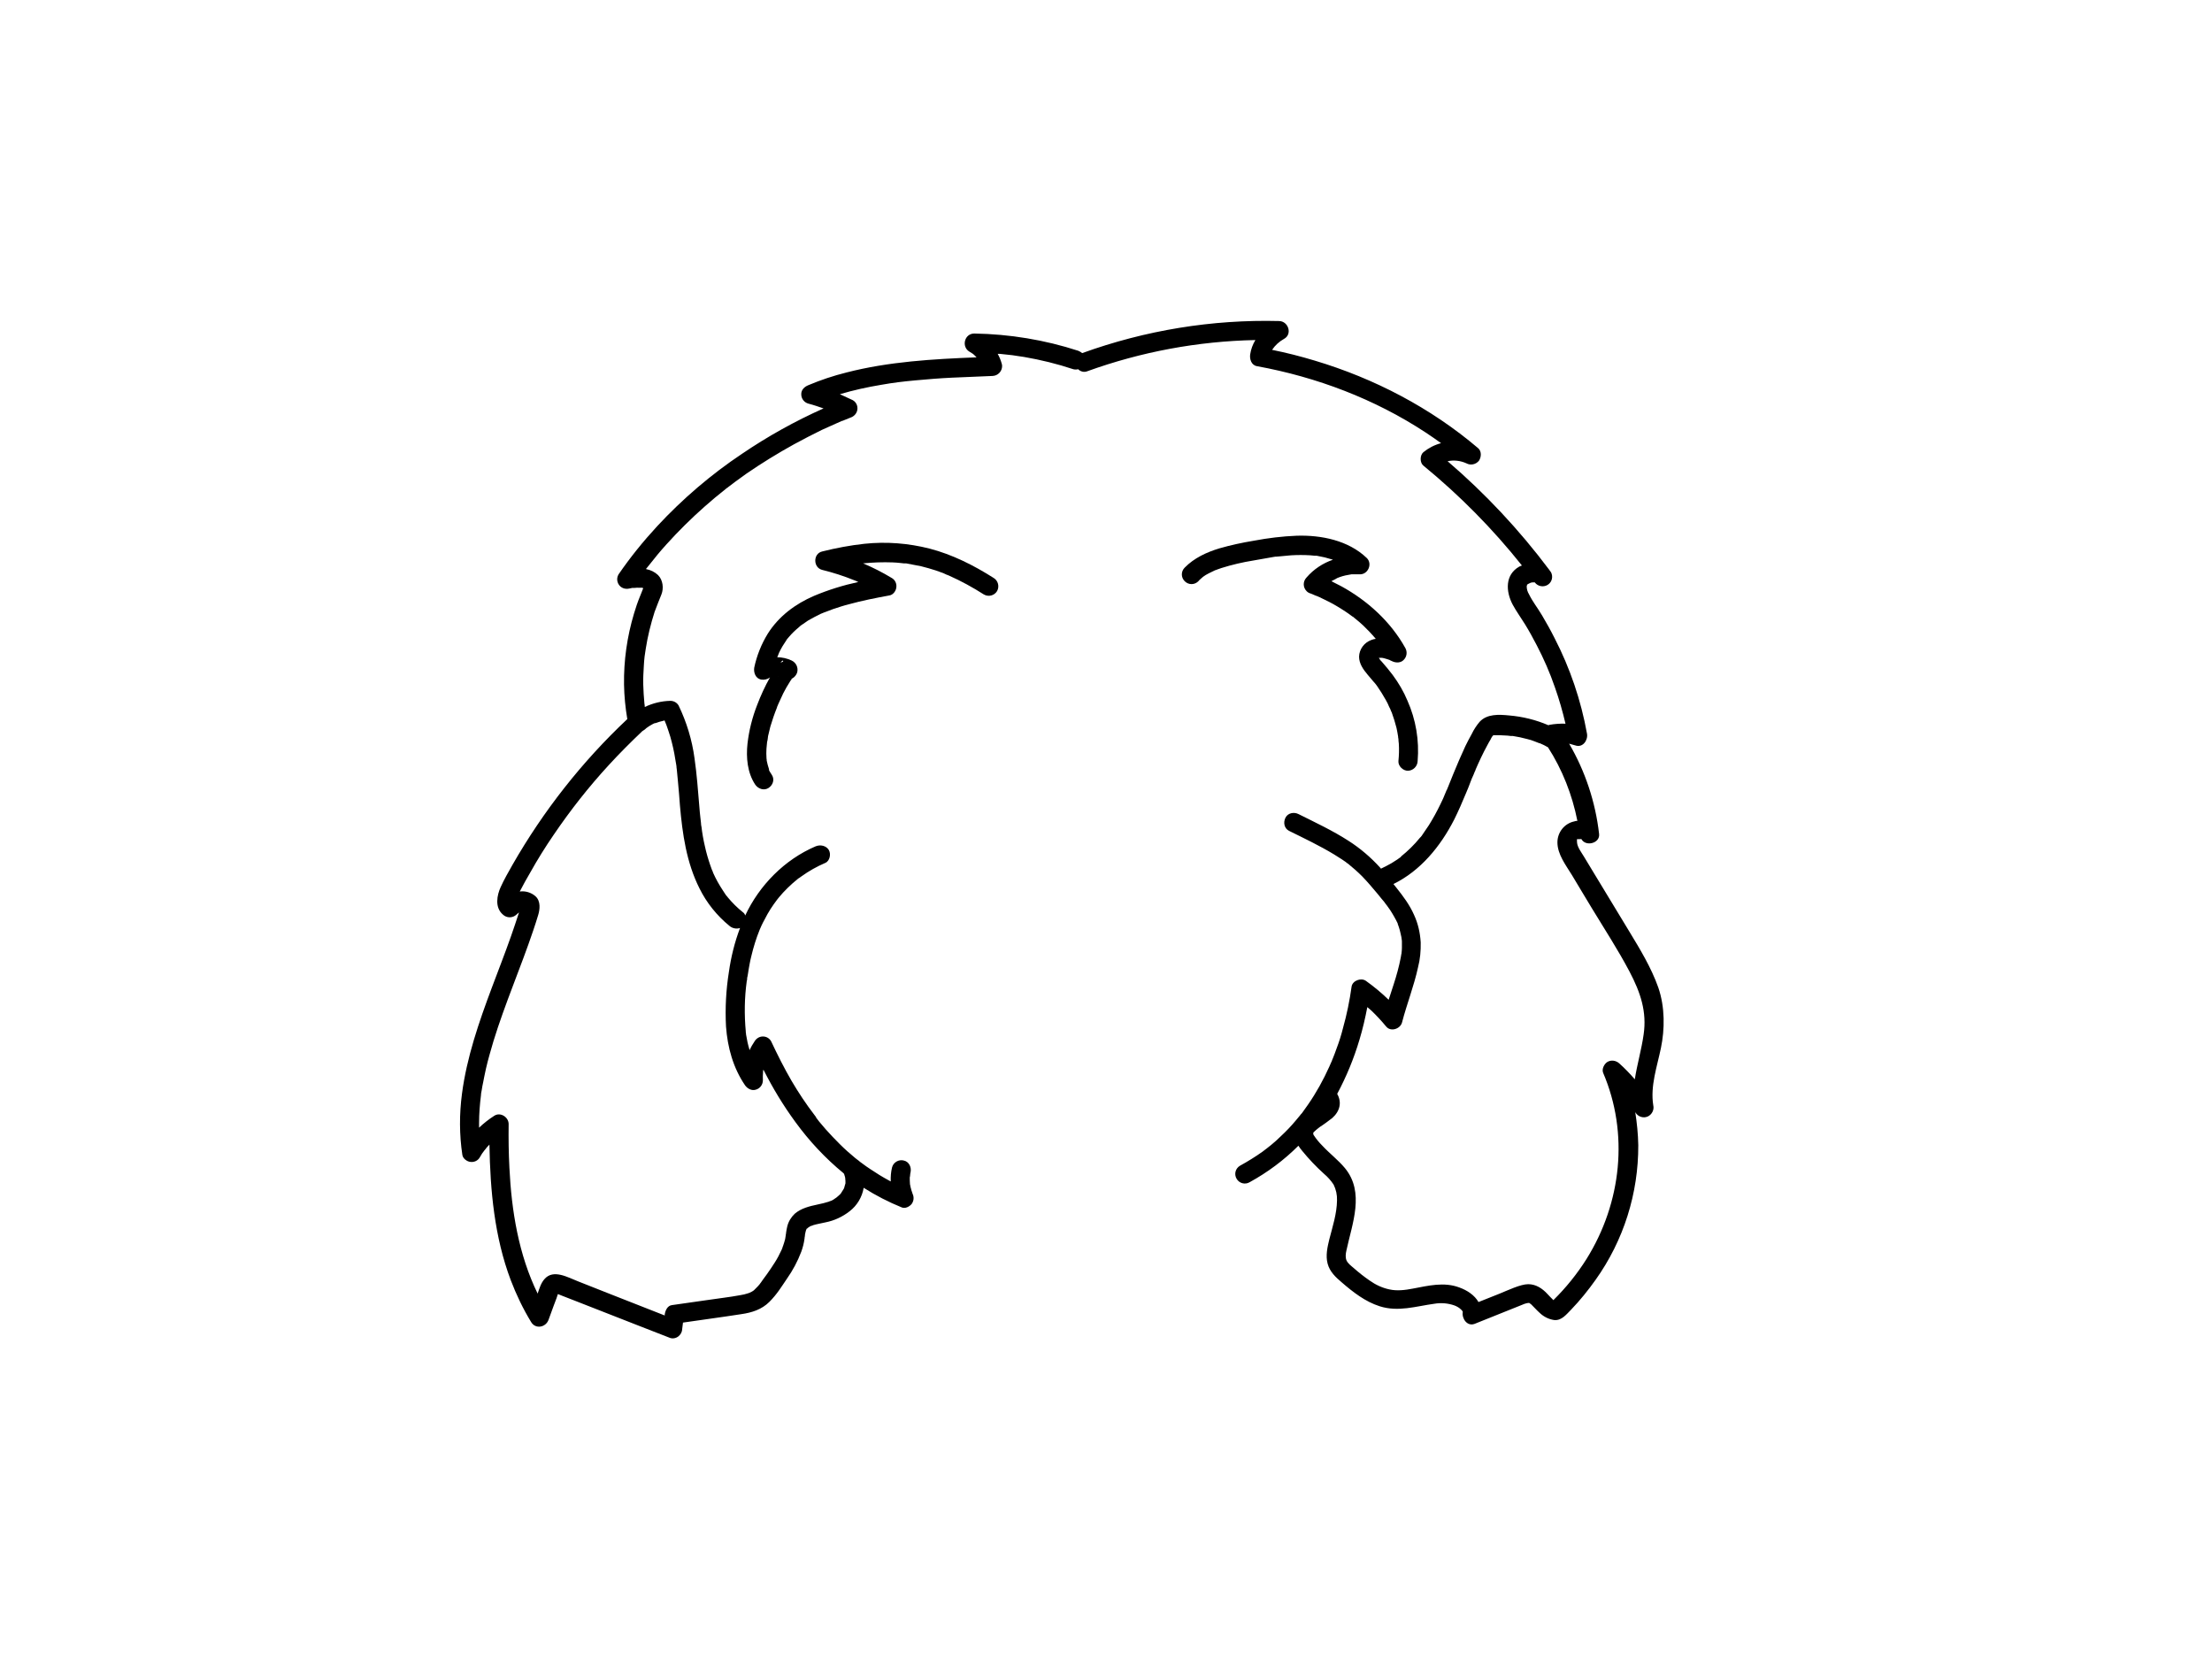 <?xml version="1.0" encoding="utf-8"?>
<!-- Generator: Adobe Illustrator 24.2.3, SVG Export Plug-In . SVG Version: 6.00 Build 0)  -->
<svg version="1.1" id="a35929b8-7678-46e4-a866-33a3fb030d73"
	 xmlns="http://www.w3.org/2000/svg" xmlns:xlink="http://www.w3.org/1999/xlink" x="0px" y="0px" viewBox="0 0 1152 864"
	 style="enable-background:new 0 0 1152 864;" xml:space="preserve">
<path d="M863.6,514.2c-3.7-10.4-9.5-19.9-15.2-29.3l-18.3-30.2l-5.2-8.6c-1.3-2.2-3.4-4.8-3.6-7.4c-0.2-2.6,0.2-1.4,1.4-1.7h0.9
	c2.2,4.1,9.8,2.2,9.2-2.7c-1.9-16.6-7.2-32.6-15.6-47l3.2,0.9c3.9,1.4,6.7-2.7,6.1-6.1c-3.1-17.3-8.8-34.1-16.9-49.8
	c-2-4-4.2-7.9-6.5-11.8c-2.3-3.9-4.9-7.1-6.8-11c-0.8-1.3-1.2-2.7-1.2-4.2c0.1-0.3,0.1-0.5,0.2-0.6c0,0,0-0.1,0-0.1
	c-0.1,0-0.2-0.1,0.8-0.6c0.7-0.4,1.4-0.7,2.2-0.7h1c1.6,2.2,4.8,2.7,7,1.1c2-1.4,2.6-4.1,1.5-6.3l-1-1.4
	c-15.5-20.7-33.3-39.7-52.9-56.5c3.3-0.7,6.7-0.3,9.8,1.1c2.2,1.2,4.9,0.6,6.5-1.3c1.3-1.9,1.5-5-0.4-6.6
	c-24.7-21-54-36.3-85.1-45.6c-7.3-2.2-14.7-4.1-22.2-5.6c1.6-2.4,3.7-4.3,6.2-5.7c4.5-2.4,2.3-9.2-2.5-9.3
	c-34.9-0.9-69.7,4.8-102.6,16.7c-0.6-0.5-1.3-0.9-2-1.2c-17.5-5.7-35.8-8.7-54.2-9c-5.1,0-6.8,6.8-2.6,9.4l1.6,1l0.3,0.2l0.6,0.5
	l1.3,1.3c-22.7,0.9-45.7,2.2-67.8,7.9c-6.8,1.7-13.4,3.9-19.8,6.6c-2,0.8-3.8,2.4-3.7,4.8c0,2.2,1.5,4.2,3.7,4.8
	c2.7,0.7,5.3,1.6,7.9,2.5c-14.8,6.6-29,14.5-42.4,23.6c-16.2,10.8-31,23.5-44.2,37.7c-7.3,7.9-14.1,16.3-20.2,25.2
	c-1.4,2.4-0.5,5.5,1.8,6.8c1.2,0.7,2.6,0.8,3.9,0.5l1.4-0.3h1c1-0.1,2.1-0.2,3.1-0.1h1.1l0.6,0.2c-0.5,1.5-1.2,2.9-1.7,4.3
	c-1.2,2.9-2.2,5.9-3.1,8.9c-3.6,12-5.4,24.5-5.2,37.1c0.1,6,0.7,12,1.7,17.9c-23.6,22.2-43.7,47.8-59.8,75.9
	c-2.2,3.9-4.4,7.7-6.2,11.7c-1.8,4-3.2,10.4,1.2,14.2c2,1.9,5.1,1.9,7.1,0l0.9-0.8l0.4-0.3c-1.3,4.1-2.7,8.1-4.1,12.2
	c-3.2,9.1-6.7,18-10.1,27.1c-6.7,17.9-13,36.1-15.5,55.1c-1.4,10.6-1.4,21.3,0.2,31.9c0.3,1.9,2.4,3.4,4.1,3.6c2,0.3,4-0.6,5-2.4
	c0.7-1.3,1.5-2.5,2.4-3.6l0.6-0.7l0.6-0.8l1.4-1.5c0.4,23.9,2.6,48.1,11.1,70.6c2.9,7.6,6.4,14.9,10.6,21.8c2.3,3.9,7.7,2.8,9.1-1.2
	l2.7-7.4c0.5-1.3,0.9-2.5,1.4-3.7l0.6-1.8c0-0.1,0.1-0.2,0.1-0.4h0.2l2,0.8l7.7,3l30.9,12.1l17.7,6.9c1.5,0.5,3.2,0.1,4.4-0.9
	c1.2-1,1.9-2.4,1.9-3.9c0.1-1.1,0.3-2.2,0.4-3.2c10.1-1.5,20.2-2.8,30.4-4.4c5.5-0.8,10.6-2.4,14.6-6.4s6.3-7.9,9.1-12
	c3.1-4.4,5.6-9.1,7.5-14.1c0.8-2.2,1.4-4.5,1.7-6.9c0-0.4,0.1-0.9,0.2-1.3v-0.5l0.3-1.5c0-0.1,0.3-1.1,0.3-1.1
	c0.1-0.1,0.2-0.3,0.2-0.5c0.1-0.1,0.1-0.1,0.1-0.2h0.2c0.1-0.2,0.4-0.4,0.5-0.5l0.9-0.6l0.8-0.4h0.2l1-0.4c2.1-0.6,4.1-0.9,6.2-1.4
	c4.6-0.9,8.9-2.9,12.6-5.8c3.9-3,6.5-7.4,7.3-12.2c6.3,4,12.9,7.4,19.8,10.2c1.8,0.8,4.1-0.4,5.2-1.8c1.1-1.5,1.3-3.5,0.5-5.2
	c0-0.1-0.4-1.1-0.4-1.2c-0.2-0.6-0.4-1.1-0.5-1.7c-0.2-0.6-0.3-1.2-0.4-1.8c0-0.1,0-0.2-0.1-0.3v-0.3c-0.1-1.1-0.1-2.2-0.1-3.3
	c0.1-0.4,0.2-0.9,0.2-1.3s0.1-0.9,0.2-1.3c0.6-2.6-0.7-5.6-3.5-6.2c-2.6-0.7-5.4,0.9-6.1,3.5c-0.6,2.4-0.8,4.9-0.7,7.4l-1.1-0.6
	c-3.3-1.8-6.4-3.7-9.5-5.8c-1.5-1-3-2-4.4-3.1l-1.1-0.8l-0.2-0.2c-0.1,0-0.1,0-0.1-0.1l-0.8-0.6l-0.4-0.3l-0.9-0.7
	c-2.8-2.3-5.5-4.7-8-7.2s-5-5.1-7.4-7.8l-3.4-4L425,582v-0.2c-0.3-0.4-0.6-0.8-0.9-1.2c-4.3-5.6-8.2-11.5-11.8-17.6
	c-3.9-6.7-7.4-13.7-10.7-20.7c-0.9-1.6-2.5-2.5-4.3-2.5c-1.8,0-3.4,1-4.3,2.5c-1,1.5-1.9,3-2.6,4.6c-0.4-1.3-0.8-2.7-1.1-4.1
	l-0.6-3.2c-0.1-0.5-0.2-0.9-0.2-1.4c-0.1-0.3-0.1-0.7-0.1-1c-0.8-8.7-0.7-17.5,0.5-26.2c0.1-0.3,0.1-0.6,0.2-0.9v-0.7
	c0.1-0.3,0.1-0.6,0.2-0.9c0.1-0.3,0.4-2.5,0.6-3.7s0.8-4.6,1.4-6.9c1.1-4.6,2.5-9.2,4.3-13.6l0.2-0.5c0-0.1,0.1-0.1,0.1-0.2l0.7-1.6
	c0.5-1.1,1.1-2.2,1.7-3.3c0.9-1.8,1.9-3.6,3-5.3c1-1.6,2.2-3.2,3.3-4.7l0.3-0.4l0.9-1.1l2-2.3c1.6-1.7,3.2-3.3,5-4.9l2.5-2.1
	l0.6-0.5h0.1l1.4-1c3.9-2.8,8-5.1,12.4-7c2.4-1,3.1-4.7,1.8-6.8c-1.3-2.1-4.3-2.9-6.9-1.8c-16.1,6.9-29.2,20.2-36.6,36
	c-0.2-0.7-0.6-1.3-1.2-1.7c-2.9-2.3-5.6-5-8-7.9c0.1,0-0.2-0.3-0.4-0.5c-0.2-0.2-0.5-0.7-0.5-0.6l-1.5-2.3c-1-1.5-1.9-3-2.8-4.6
	c-0.9-1.6-1.5-2.9-2.2-4.4c-0.1-0.3-0.2-0.6-0.3-0.8c-0.1-0.3-0.2-0.6-0.4-0.9l-0.9-2.5c-1.1-3.2-2.1-6.6-2.8-9.9
	c-0.8-3.4-1.4-6.8-1.8-10.3c-0.1-0.1-0.1-0.4-0.1-0.5c-0.1-0.3-0.1-0.7-0.1-1l-0.3-2.7c-0.3-2.1-0.4-4.2-0.6-6.3
	c-0.7-8.3-1.3-16.7-2.5-25c-1.3-9.6-4.1-18.8-8.3-27.5c-0.9-1.5-2.5-2.4-4.3-2.4c-4.6,0.1-9.1,1.2-13.3,3.2c0-0.6-0.1-1.3-0.2-1.9
	c-0.3-3.2-0.5-6.5-0.6-9.7c-0.1-3.2,0.1-6.5,0.3-9.8c0.1-1.6,0.2-3.3,0.4-4.9c0.2-1.6,0.3-2.1,0.6-4c1-6.5,2.6-12.9,4.6-19.2
	c1.1-3.1,2.4-6.1,3.6-9.2c1.2-3.1,0.8-7.4-1.8-10c-1.7-1.6-3.9-2.7-6.2-3.1v-0.2l0.6-0.7l1.2-1.5c2.8-3.6,5.7-7.1,8.7-10.4
	c6.3-7,13-13.6,20-19.8c3.5-3.1,7.2-6.2,10.9-9.1l0.6-0.5l0.5-0.3l0.2-0.2l0.8-0.6l2.9-2.2l5.8-4.2c8-5.5,16.3-10.6,24.8-15.3
	c4.8-2.6,9.6-5.1,14.5-7.5l7.8-3.5l1.8-0.8l0.9-0.4h0.2l4.2-1.7c1.9-0.6,3.3-2.2,3.6-4.1c0.3-2-0.6-4-2.4-5l-6.7-3.1
	c7.1-2.1,14.3-3.7,21.6-4.9c6.2-1.1,11.2-1.7,17.7-2.3c6.5-0.6,12.6-1.1,18.9-1.4l21.3-0.9c2.8-0.1,5-2.4,5-5.2
	c0-0.4-0.1-0.8-0.2-1.2c-0.5-1.8-1.2-3.5-2.1-5.1h1.2l6.5,0.7l2.6,0.4l3.4,0.5c8.7,1.5,17.3,3.6,25.7,6.4c0.8,0.2,1.7,0.2,2.5,0
	c1.2,1.2,3,1.7,4.6,1.1c28.2-10.2,57.8-15.7,87.7-16.3c-1.4,2.3-2.3,4.8-2.7,7.4c-0.4,2.5,0.6,5.7,3.5,6.2
	c31.2,5.7,61.3,17.1,87.8,34.5c2.8,1.8,5.4,3.7,8.1,5.6c-3.4,0.9-6.5,2.5-9.2,4.7c-1.9,1.6-1.9,5.5,0,7c18.9,15.5,36.1,32.9,51.3,52
	l-1.4,0.6c-7.5,4.3-7,13-3.4,19.8c1.9,3.5,4.3,6.8,6.4,10.2s4.2,7.2,6.1,10.9c3.7,7.1,6.9,14.4,9.5,22c2.2,6.2,4,12.5,5.5,18.9
	c-2.8-0.1-5.6,0.1-8.4,0.6l-0.5,0.2c-6.5-2.8-13.4-4.5-20.5-5.1c-5.2-0.5-11.4-0.9-15.3,3.3c-1.6,1.9-3,4-4.1,6.3
	c-1.2,2.1-2.3,4.3-3.4,6.5c-2.2,4.7-4.2,9.5-6.2,14.3l-2.7,6.7c-0.2,0.6-0.5,1.2-0.7,1.7c-0.2,0.2-0.3,0.5-0.4,0.8l-1.5,3.6
	c-1.8,3.9-3.7,7.7-5.9,11.4c-1,1.7-2,3.4-3.2,5l-1.7,2.5c-0.2,0.3-0.9,1.5-0.4,0.5c-0.2,0.4-0.5,0.8-0.9,1.1
	c-2.9,3.6-6.3,6.9-9.9,9.8v0.2l-0.6,0.4l-1.4,1l-3,1.9c-1.7,1-3.6,1.9-5.4,2.8l-0.4-0.5c-4.9-5.4-10.4-10.1-16.5-14
	c-8.2-5.3-17.2-9.5-26-13.9c-2.3-1.2-5.5-0.7-6.8,1.8s-0.7,5.6,1.8,6.9c7.9,3.9,15.9,7.7,23.5,12.3l4.1,2.6l1.9,1.3l1,0.8h0.1
	c2.6,2.1,5.1,4.3,7.5,6.7c2.9,3,5.5,6.1,8.1,9.2l2.1,2.6l1.2,1.4l0.5,0.7l0.6,0.8l0.4,0.5l0.5,0.7l1.2,1.7c0.7,1.1,1.4,2.2,2,3.3
	s1.2,2.1,1.7,3.2c0.1,0.2,0.2,0.4,0.2,0.4v0.2l0.6,1.7c0.7,2,1,4,1.5,6c-0.4-1.6,0,0,0,0.5c0.1,0.4,0.1,0.9,0.1,1.3v3.1
	c0,0.9-0.1,1.8-0.2,2.7c0,0.2,0,0.3-0.1,0.5l-0.3,1.8c-0.9,4.7-2.2,9.4-3.7,14l-2.6,8c-3.7-3.6-7.7-6.9-11.9-9.9
	c-2.5-1.7-6.9-0.1-7.4,3c-1,7.3-2.5,14.6-4.5,21.7c-0.9,3.6-2,7.1-3.3,10.5c-0.6,1.8-1.3,3.5-2,5.3c-0.2,0.4-0.4,0.9-0.5,1.3
	c-0.1,0.2-0.1,0.3-0.2,0.4s-0.7,1.7-1.1,2.5c-3.1,6.9-6.8,13.6-11.1,19.8l-3.2,4.5l-0.4,0.4l-0.8,1l-2,2.4c-2.4,2.9-5,5.6-7.8,8.2
	c-1.6,1.6-3.3,3.1-5,4.5l-2.4,1.9l-0.8,0.6l-1.3,1c-3.8,2.7-7.7,5.1-11.7,7.3c-2.4,1.4-3.2,4.4-1.8,6.8c1.4,2.4,4.4,3.2,6.8,1.8
	c9.3-5.1,17.9-11.5,25.4-19c0.6,0.9,1.2,1.8,1.9,2.6c3.5,4.3,7.3,8.3,11.4,12c1.9,1.6,3.6,3.5,5,5.6c1.3,2.6,1.9,5.4,1.8,8.3
	c-0.1,6.9-2.3,13.6-4,20.2c-1,4.1-2,8.5-0.9,12.7s4.2,7.1,7.4,9.8c5.9,5.1,12.2,10,19.7,12.4c9.7,3.1,18.9,0,28.5-1.3
	c3.5-0.6,7.1-0.3,10.5,0.9c1.3,0.5,2.5,1.2,3.5,2.2l0.7,0.8c0,0.1,0.1,0.5,0.1,0.4c-0.6,3.3,2.2,7.6,6.1,6.2l23.7-9.5
	c1.5-0.6,3.2-1.5,4.9-1.4c-0.2,0,0.3,0.2,0.9,0.7s3,3.2,4.5,4.5c2.1,2,4.7,3.3,7.6,3.7c3.8,0.3,6.2-2.9,8.7-5.4
	c4.7-4.9,8.9-10.1,12.8-15.6c14.6-20.5,22.3-45,22.2-70.1c-0.1-5.8-0.7-11.6-1.6-17.4c0,0.2,0.1,0.3,0.2,0.5c1.3,2.1,4,3,6.3,2
	c2.2-1,3.5-3.5,2.9-5.9c-1.6-10,2-20.1,4-29.8S867.2,524.6,863.6,514.2z M333.8,306c0.1-0.1,0.3,0,0.5,0H333.8z M439.6,611.4
	C439.3,611.1,439.4,611.2,439.6,611.4L439.6,611.4z M335.7,380l0.7-0.6l0.2-0.2l1.6-1.1l1.9-1.1l0.9-0.4h0.4c1.3-0.5,2.6-0.9,4-1.2
	l0.7-0.2c0.3,0.9,0.7,1.6,1,2.5c0.3,0.9,1.4,3.9,2,6c1.1,3.9,2,7.8,2.6,11.8c0.2,1,0.3,1.9,0.5,2.9s0.1,1,0.1,1s0.1,1,0.2,1.6
	l0.6,6.3c0.4,4,0.7,8.1,1,12.1c1.3,14.9,3.4,29.8,10.2,43.3c3.7,7.5,9.1,14.2,15.6,19.5c1.5,1.3,3.6,1.7,5.5,1.1
	c-2.8,7.4-4.7,15.1-5.8,22.9c-1.5,9.4-2,18.9-1.5,28.4c0.8,10.9,3.7,21.5,9.9,30.6c1.2,1.7,3.4,3,5.6,2.3c2.2-0.6,3.7-2.6,3.7-4.9
	c-0.1-1.5,0-2.9,0.1-4.4c0,0,0-0.1,0-0.1c0,0,0,0,0,0c0,0,0,0,0-0.1c0-0.1,0-0.1,0-0.2c0-0.2,0.1-0.5,0.2-0.7
	c4.8,9.5,10.3,18.6,16.6,27.2c7.2,9.9,15.6,18.9,25.1,26.7l0.3,0.4c0.1,0.1,0.1,0.2,0.1,0.4c0.2,0.4,0.3,0.9,0.4,1.3
	c0.1,0.3,0.1,0.6,0.1,0.9c0.1,0.6,0.1,1.1,0.1,1.7v0.6l-0.3,1l-0.3,1.1c0,0.2-0.1,0.3-0.2,0.4c0.1,0,0.1-0.1,0.2-0.2l-0.2,0.3
	c0,0.1-0.1,0.1,0,0.1c-0.4,0.7-0.8,1.3-1.2,1.9c-0.1,0.2-0.3,0.4-0.3,0.5l0.2-0.2l-0.8,0.9l-0.9,0.8l-0.8,0.7l-1.9,1.3l-1.2,0.6
	h-0.3l-0.6,0.3c-1.9,0.6-3.9,1.1-5.9,1.5c-4.2,0.9-8.5,1.9-11.9,4.8c-1.9,1.8-3.3,4.1-3.9,6.6c-0.3,1.1-0.4,2.1-0.6,3.2
	c0,0.4-0.1,0.9-0.2,1.3v0.2l-0.3,1.9c-0.3,1.1-0.6,2.2-1,3.3c-0.2,0.5-0.4,1-0.5,1.5c-0.1,0.1-0.2,0.3-0.2,0.5
	c-0.1,0.2-0.2,0.4-0.3,0.6c-1,2.2-2.1,4.3-3.4,6.3c-1.3,2.1-2.7,4.1-4.1,6.1l-2.2,3l-0.9,1.3l-0.4,0.5c-0.1,0.1-0.1,0.1-0.1,0.2
	c-0.6,0.8-1.3,1.5-2,2.2l-1.2,1.2l-0.9,0.6l-1.4,0.7c-0.5,0.3-0.2,0.1-0.1,0l-0.8,0.3c-1.2,0.4-2.5,0.7-3.8,0.9
	c-5.8,1.1-11.7,1.7-17.5,2.6l-18.2,2.6c-2.3,0.3-3.4,2.8-3.7,4.8v0.6l-28-11l-17.2-6.8c-5.2-2-12.8-6.5-17.4-1.2
	c-1.9,2.1-2.7,5-3.6,7.6c-9.9-20.3-13.6-43-14.7-65.5c-0.4-7.6-0.5-15.2-0.4-22.8c0-3.6-4.3-6.4-7.5-4.3c-2.8,1.8-5.5,3.9-7.9,6.2
	v-2.5c0-4.8,0.4-9.7,1-14.5c0,0,0,0,0-0.2c0-0.1,0-0.1,0-0.1c0-0.2,0.1-0.6,0.1-0.8l0.3-1.6c0.2-1.3,0.4-2.5,0.7-3.8
	c0.3-1.3,0.9-4.9,1.5-7.3c1.1-4.8,2.5-9.5,3.9-14.3c6-19.5,14.2-38.3,20.7-57.6c0.9-2.7,1.8-5.4,2.6-8.1c0.8-2.7,1.5-7.2-1.5-9.8
	c-2.2-1.9-5.2-2.8-8.1-2.4c1.7-3.3,3.5-6.6,5.4-9.8c3.8-6.8,7.9-13.4,12.3-19.8c8.7-12.8,18.2-24.9,28.7-36.3
	c5.6-6.1,11.4-11.9,17.4-17.6L335.7,380z M335.3,305.5c-0.1-0.2-0.1-0.3,0-0.2V305.5z M727.9,480.9L727.9,480.9
	C727.9,480.9,727.9,480.8,727.9,480.9z M683.8,590.3C683.7,590.1,683.7,589.9,683.8,590.3L683.8,590.3z M856,538.7
	c-1.1,7.9-3.4,15.6-4.6,23.4c-2.5-2.9-5.2-5.7-8.1-8.3c-1.7-1.5-4.1-1.9-6.1-0.8c-1.7,1-3.1,3.7-2.3,5.7
	c13.5,31.5,9.6,67.7-8.6,96.9h0c-4.9,7.8-10.7,15-17.3,21.5c-0.1,0-0.1,0-0.1-0.1c-1.1-1-2.1-2.2-3.1-3.2c-2.6-2.8-5.9-5-9.9-5
	s-10.4,3.1-15.1,5l-10.8,4.3c-2-3.5-5.8-6.1-10-7.6c-8-3-16.2-0.9-24.2,0.6c-4.1,0.8-8.3,1.3-12.3,0.4c-3.7-0.8-7.1-2.4-10.2-4.6
	c-2.9-2-5.7-4.2-8.4-6.6c-1.3-1.1-2.9-2.3-3.6-3.8s-0.5-3.5-0.1-5.2c3-14.1,9.7-30.3-0.8-43c-3.5-4.2-8-7.6-11.7-11.6
	c-1.7-1.7-3.2-3.5-4.5-5.5l-0.2-0.3c0.1,0.1,0-0.4-0.1-0.6v-0.2l0.3-0.5l1.2-1.1l1.1-0.9l0.9-0.7c2.2-1.4,4.3-3,6.4-4.6
	c4.1-3.6,5.1-8.3,2.6-12.6c4.8-9,8.7-18.4,11.6-28.2c1.7-5.6,3-11.3,4.1-17l2.2,1.9c2.7,2.6,5.2,5.3,7.6,8.2c2.4,3,7.5,1.2,8.3-2.2
	c2.5-9.6,6.2-18.9,8.3-28.6c1.1-4.2,1.5-8.6,1.4-13c-0.3-5-1.4-9.9-3.5-14.4c-2.3-5.2-5.6-9.6-9.1-14l-1.6-2
	c14.1-6.9,24.5-19.6,31.6-33.5c2.2-4.4,4.2-9,6.1-13.6c0.9-2.1,1.8-4.3,2.6-6.5s1-2.2,1.4-3.3l0.6-1.5l0.4-0.8V401
	c1.9-4.4,3.9-8.7,6.2-12.9c0.5-1,1.1-2,1.7-3c0.2-0.5,0.5-1,0.8-1.5c0.1,0,0.2-0.2,0.3-0.4h0.1l0.2-0.3h3.4l4,0.2l1.7,0.2h1.1
	c2.5,0.4,5,0.9,7.5,1.6c1.3,0.3,2.6,0.7,3.8,1.2l1.8,0.7l0.8,0.3h0.2c1.4,0.6,2.9,1.3,4.2,2.1c7.5,11.7,12.6,24.7,15.3,38.3
	c-0.6,0-1.2,0.1-1.7,0.3c-5.1,1.1-8.7,5.7-8.7,10.9c0,6.3,4.5,12,7.6,17.1c3.1,5.1,6.9,11.6,10.4,17.3c6.6,10.9,13.6,21.6,19.5,32.8
	C854.5,517.1,857.7,527,856,538.7z"/>
<path d="M517.5,301c-10.4-6.6-21.5-12.2-33.4-15.3c-11.1-2.8-22.5-3.7-33.9-2.5c-7.4,0.8-14.8,2.2-22,4c-4.8,1.1-4.8,8.4,0,9.6
	c5.7,1.4,11.3,3.2,16.7,5.4l0.8,0.3c0.1,0,0.1,0,0.1,0.1h0.1l1.1,0.5c-7.9,1.7-15.6,4.1-23,7.2c-9.8,4.2-18.5,10.7-24.2,19.8
	c-3.3,5.4-5.7,11.4-7,17.6c-0.4,2.6,0.7,5.6,3.5,6.2c1.7,0.3,3.4-0.1,4.7-1.1c-2.6,4.6-4.8,9.4-6.7,14.4c-2.5,6.4-4.2,13.1-5,20
	c-0.8,7.3-0.1,15.2,4,21.4c1.5,2.2,4.5,3.3,6.9,1.8c2.4-1.5,3.3-4.5,1.8-6.8l-1.2-1.9c0-0.1,0-0.2-0.1-0.2c0,0-0.1,0-0.1-0.2
	c-0.1-0.2-0.1-0.3-0.1-0.5v-0.2c-0.5-1.5-0.9-3-1.2-4.5c0-0.4,0-0.7-0.1-1.1c0-0.9-0.1-1.8-0.1-2.6c0-1.6,0.1-3.3,0.3-4.9
	c0-0.3,0.1-0.7,0.1-1s0-0.3,0.1-0.4c0.1-0.1,0.3-1.8,0.4-2.7l1.2-5c1-3.3,2.1-6.6,3.4-9.8c0.1-0.4,0.2-0.8,0.4-1.1
	c0-0.1,0.1-0.2,0.1-0.3l1-2.2l1.8-3.9c1.1-2.1,2.2-4.1,3.5-6.1c0.2-0.4,0.5-0.8,0.8-1.1v-0.2l0.2-0.3h0.1c1.3-0.7,2.3-1.9,2.7-3.3
	c0.6-2.5-0.6-5-2.9-6.1c-2.3-1.1-4.9-1.7-7.5-1.7l0.6-1.5l0.4-1c0.5-1.1,1.1-2.1,1.7-3.2l2-3.1c0.2-0.4,0.5-0.8,0.8-1.1l0.6-0.7
	c1.5-1.8,3.2-3.4,5-4.9l1.1-1l0.9-0.6l2.9-2c2.2-1.3,4.4-2.4,6.6-3.5l1.7-0.7l1.1-0.4l3.7-1.4c2.7-0.9,5.4-1.8,8.2-2.5
	c6.9-1.9,14-3.3,21.1-4.6c2-0.3,3.4-2.4,3.6-4.1c0.3-2-0.6-4-2.4-5c-4.8-2.9-9.7-5.4-14.9-7.6c5.1-0.5,10.3-0.7,15.4-0.5
	c1.3,0.1,2.7,0.1,4,0.3l1.8,0.2h1.2l7.8,1.5c2.6,0.6,5.1,1.4,7.7,2.2l3.9,1.4l1.7,0.8c0.1,0,0.4,0.1,0.6,0.2l0.7,0.3
	c6.3,2.8,12.3,6.1,18.1,9.8c2.4,1.4,5.5,0.6,6.9-1.8C520.6,305.4,519.8,302.4,517.5,301z M407.7,344.6l-0.7,0.3l-0.5,0.4
	C407.6,343.3,408.2,344.2,407.7,344.6z M405.7,352.4C404.5,352.3,405.2,352.3,405.7,352.4L405.7,352.4z"/>
<path d="M663,290.1l1.2-0.2h0.5l2.3-0.2l5.4-0.5c3.3-0.2,6.7-0.2,10,0l2.1,0.2h1.1l4.4,0.9l4.2,1.2c-5.3,1.8-10.1,5-13.8,9.3
	c-1.9,2-1.9,5.1,0.1,7.1c0.6,0.6,1.3,1,2.1,1.2l2.6,1.1l0.6,0.2l1.4,0.6l5.1,2.5c3.3,1.7,6.5,3.7,9.6,5.8l2.2,1.6l0.2,0.2h0.2l1.2,1
	c1.4,1.1,2.8,2.3,4.2,3.6c2.3,2.2,4.5,4.5,6.6,7c-0.8,0.1-1.6,0.3-2.3,0.6c-3.7,1.3-6.3,4.8-6.4,8.7c0,3.6,2.2,6.7,4.4,9.3l2.7,3.2
	l1.4,1.6l0.9,1.2c1.6,2.3,3.1,4.7,4.5,7.2c0.7,1.2,1.3,2.4,1.8,3.7c0.3,0.5,0.6,1.1,0.8,1.7c0.1,0.4,0.3,0.7,0.5,1.1
	c1,2.7,1.8,5.4,2.5,8.1c0.3,1.5,0.6,2.9,0.8,4.3c0,0.1,0,0.3,0.1,0.4c-0.1,0-0.1,0-0.1-0.1c0.1,0.4,0.1,0.8,0.2,1.2
	c0,0.8,0.1,1.5,0.2,2.3c0.2,3.1,0.1,6.1-0.2,9.2c-0.2,2.6,2.5,5.1,5,5c2.7-0.1,4.9-2.3,5-5c0.9-10.8-0.9-21.6-5.3-31.5
	c-2-4.8-4.6-9.2-7.7-13.4c-1.7-2.3-3.6-4.5-5.5-6.7l-0.7-0.8H719l-0.9-1.4h1.7l1,0.2l1.7,0.5l1.2,0.4l0.3,0.2l1.1,0.5
	c1.9,0.9,4.5,0.9,6-0.8c1.6-1.6,1.9-4.1,0.8-6.1c-7.6-13.7-19.7-24.7-33.4-32.2l-5.1-2.6l0.5-0.3l1.4-0.7l0.7-0.4l0.3-0.2
	c1.9-0.8,3.9-1.4,5.9-1.7l1.6-0.3h4.4c4.3,0.1,6.7-5.5,3.6-8.5c-9.6-9.2-23.7-12-36.5-11.6c-7.5,0.3-14.9,1.2-22.3,2.6
	c-6.1,1-12.1,2.3-18,4c-6.6,2-13.1,5-18,10c-2,2-2,5.1,0,7.1c2,2,5.1,2,7.1,0c0.4-0.5,0.8-0.9,1.3-1.3l0.8-0.7
	c0.1-0.1,0.2-0.1,0.2-0.2c1-0.7,2-1.4,3.1-1.9l3.5-1.7h0.2l0.7-0.3l2.3-0.8c5.4-1.7,11-3,16.6-3.9L663,290.1z M717.9,342.1
	L717.9,342.1c0-0.1,0-0.1-0.1-0.2C717.9,342,717.9,342,717.9,342.1z"/>
</svg>
